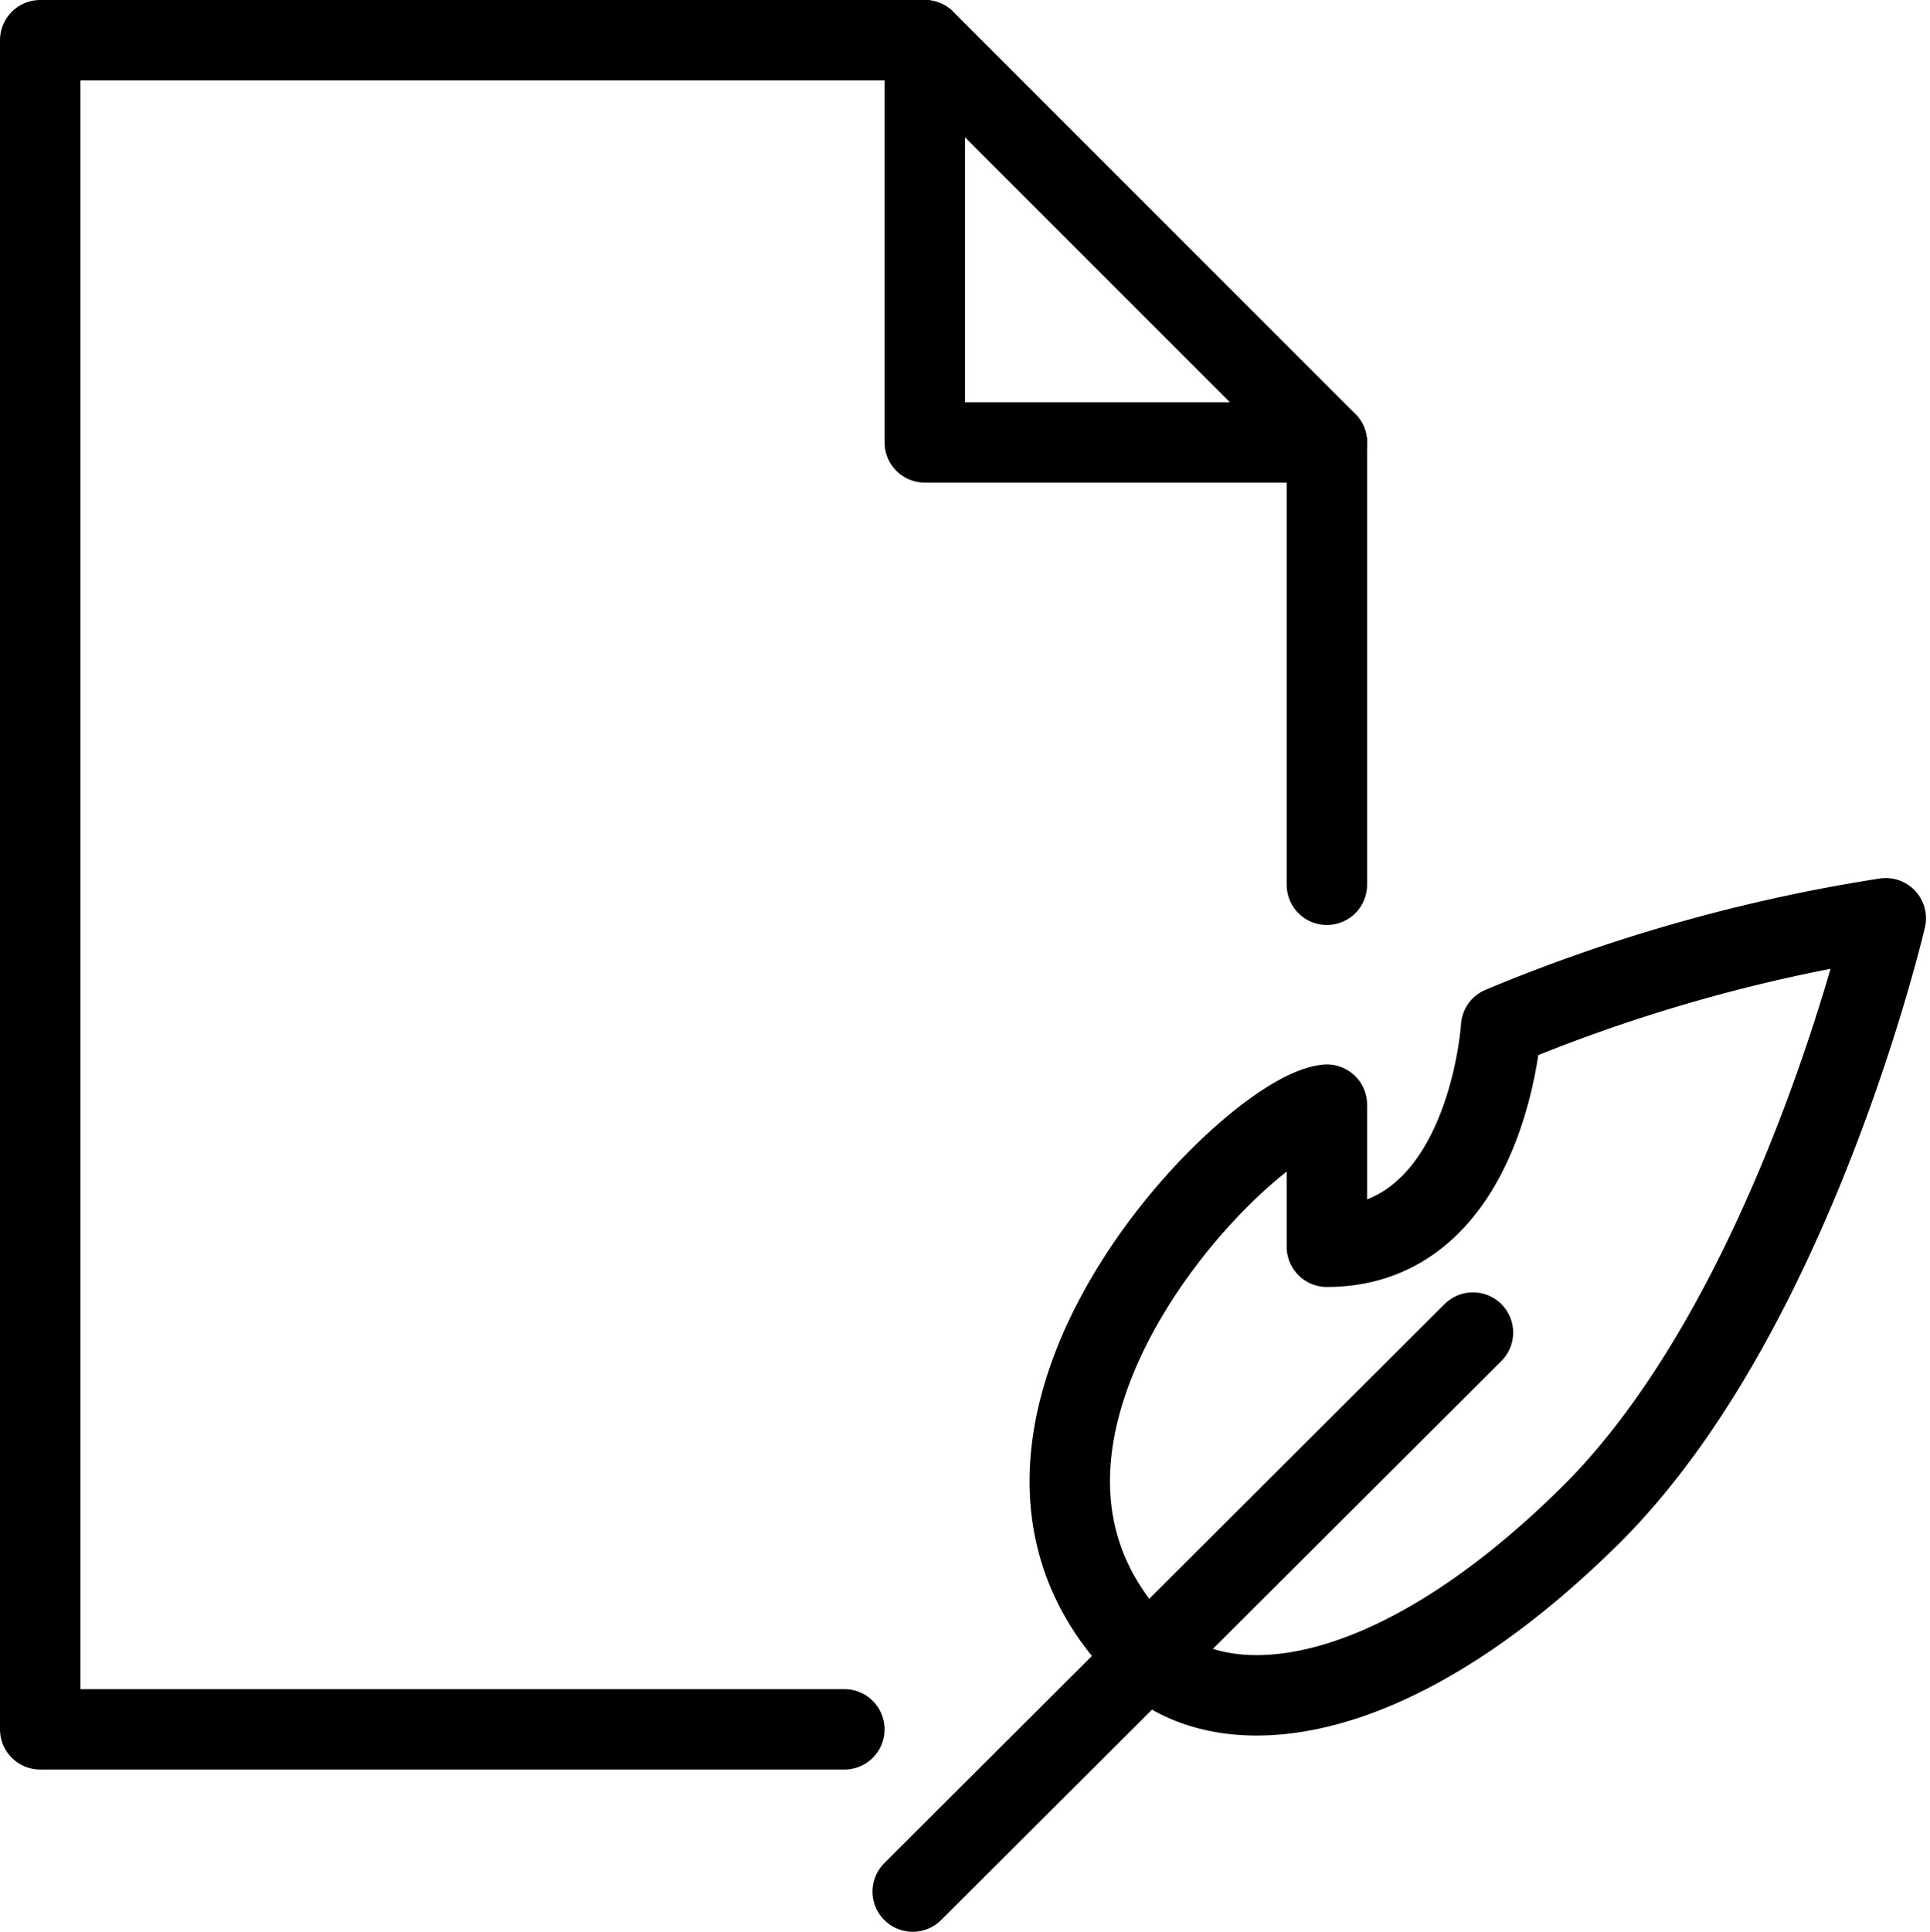 <svg xmlns="http://www.w3.org/2000/svg" viewBox="0 0 144 144.1"><polyline points="63 129 3 129 3 3 69 3 99 33 99 66" style="fill:none;stroke:#000;stroke-linecap:round;stroke-linejoin:round;stroke-width:6px"/><polyline points="69 3 69 33 99 33" style="fill:none;stroke:#000;stroke-linecap:round;stroke-linejoin:round;stroke-width:6px"/><line x1="68.1" y1="141.1" x2="109.9" y2="99.4" style="fill:none;stroke:#000;stroke-linecap:round;stroke-linejoin:round;stroke-width:6px"/><path d="M99,82.4c-5.9.6-29.8,24.8-13.7,40.9,5.6,5.6,18.3,4.7,33.5-10.4,15.1-15.1,21.9-44.4,21.9-44.4A123.478,123.478,0,0,0,112,76.6S111,93,99,93Z" style="fill:none;stroke:#000;stroke-linecap:round;stroke-linejoin:round;stroke-width:6px"/><rect width="144" height="144" style="fill:none"/></svg>